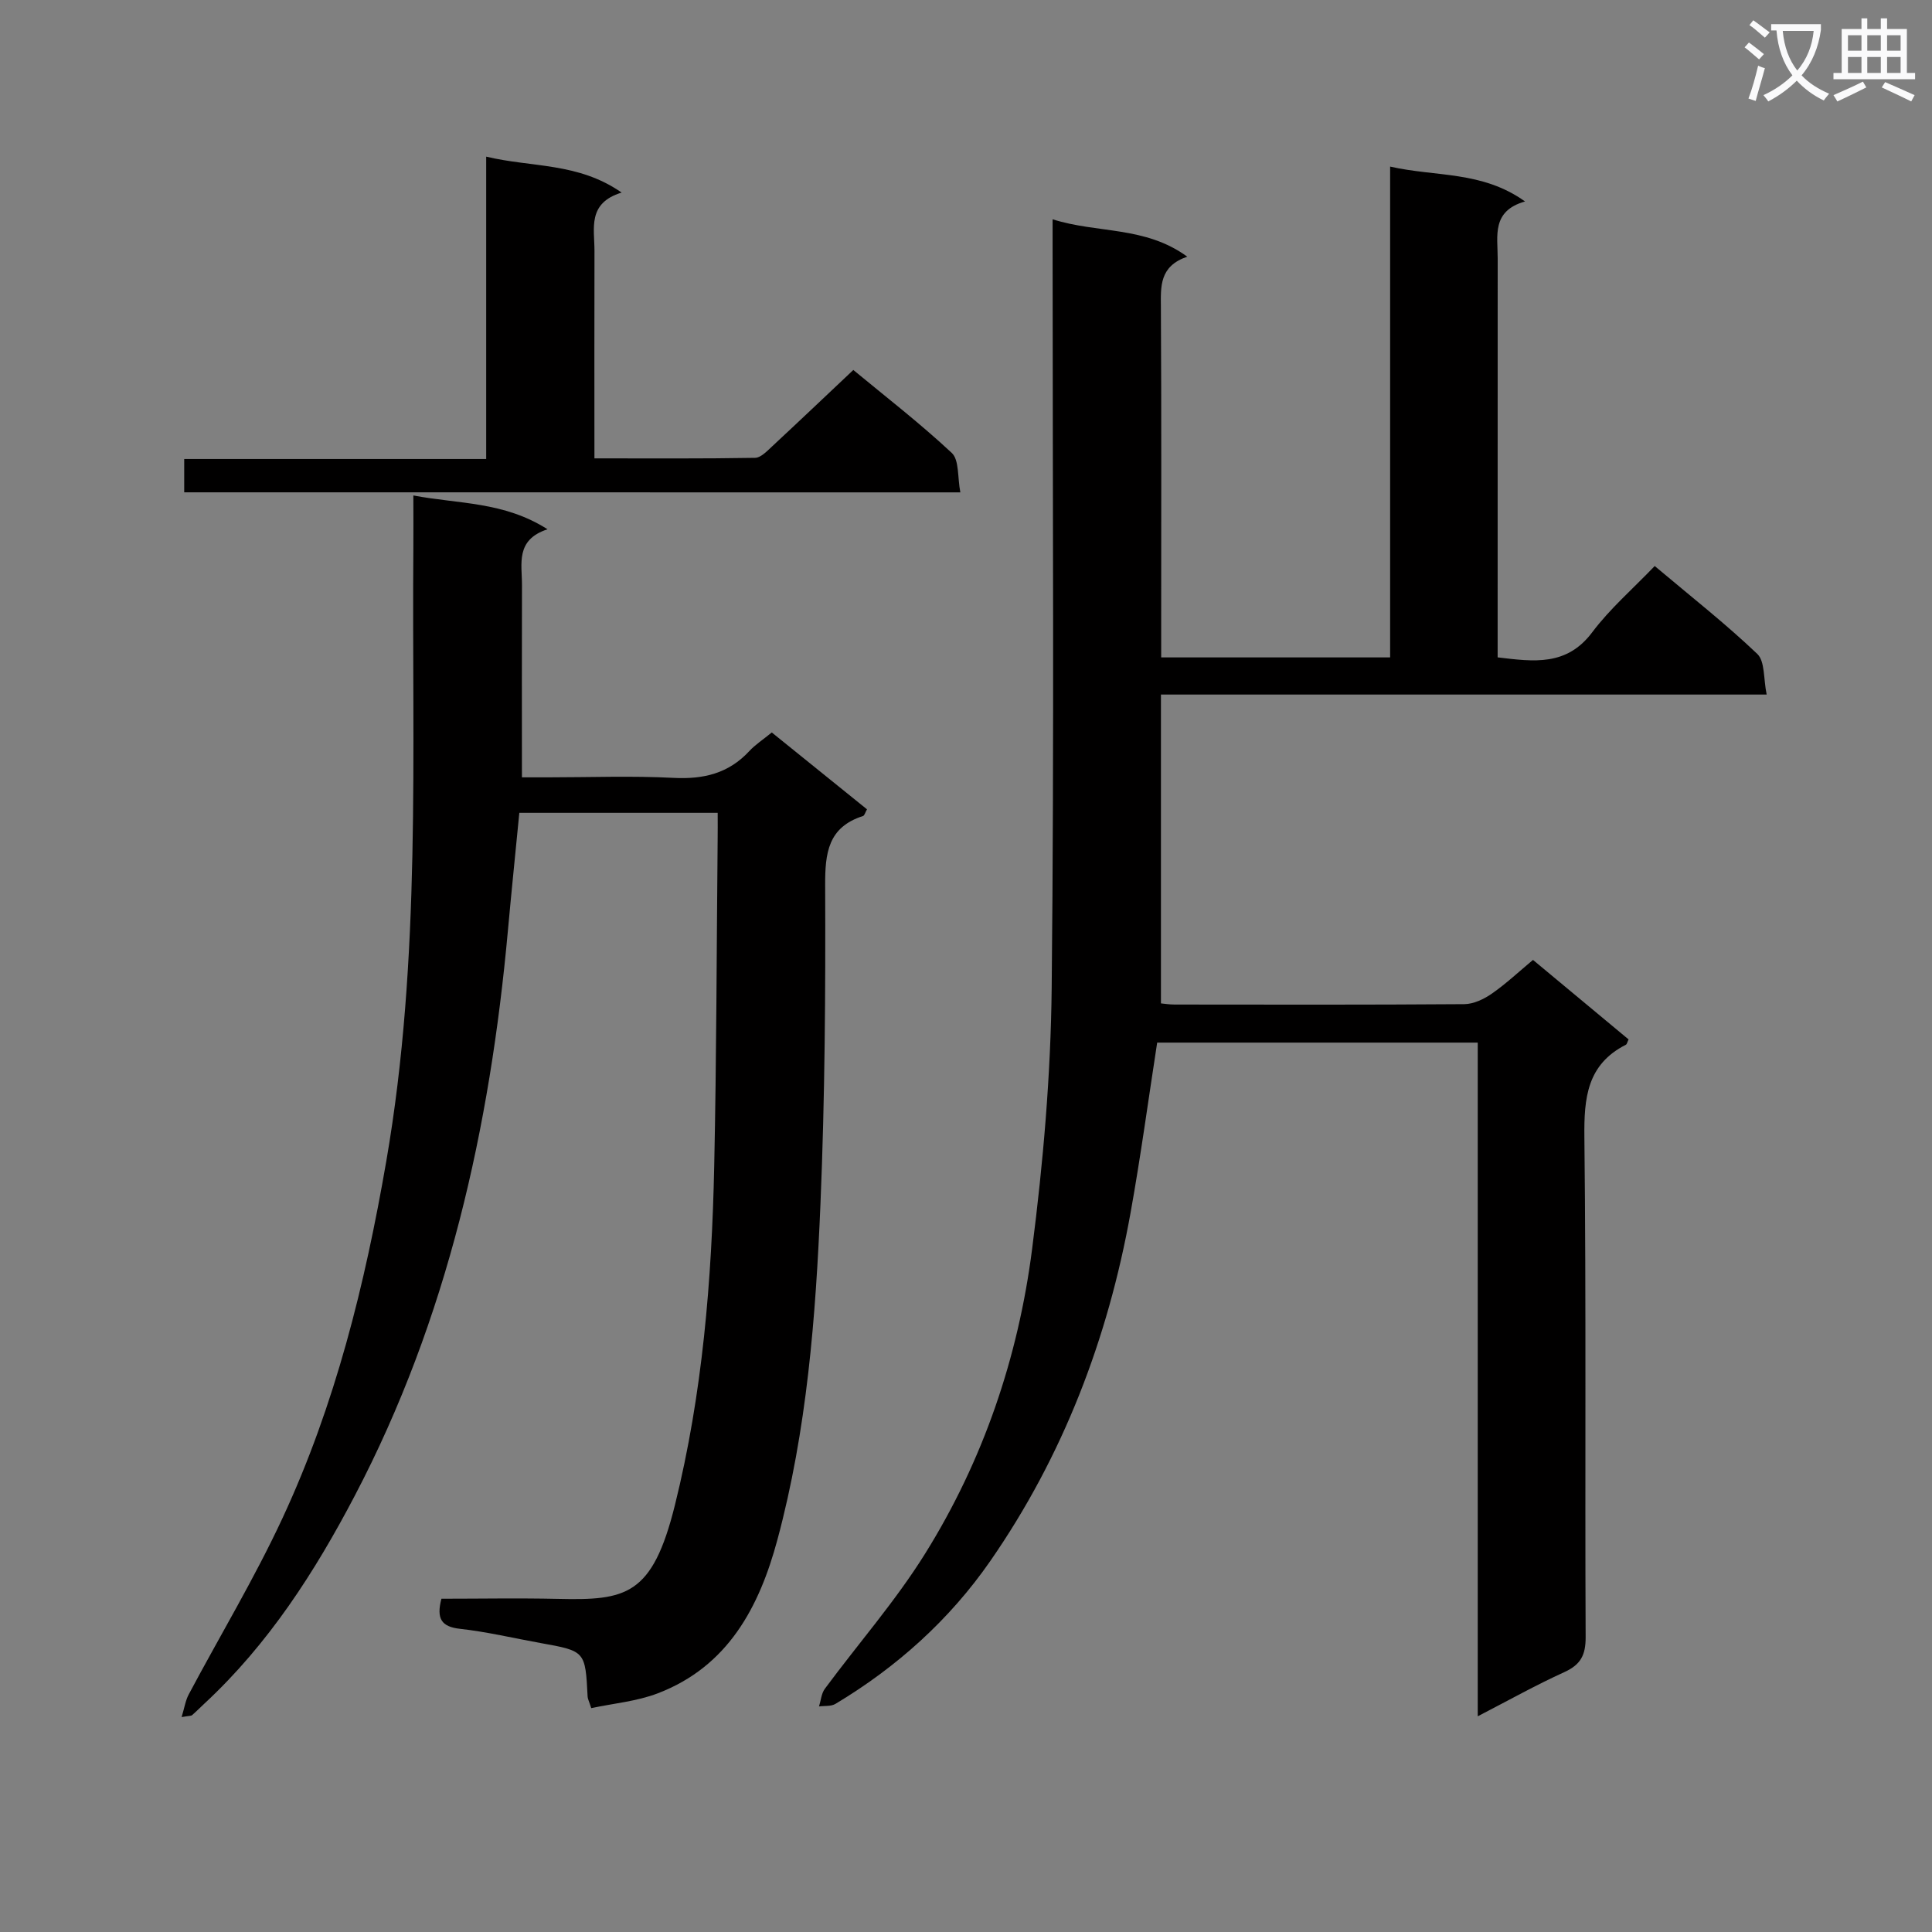 <svg enable-background="new 0 0 400 400" viewBox="0 0 400 400" xmlns="http://www.w3.org/2000/svg"><rect x="0" y="0" width="400" height="400" fill="#808080" stroke="none"/><path d="m362.1 8.8c1.1.8 2.1 1.6 3.1 2.4l-1 1.1c-1.3-1.1-2.3-2-3-2.5zm1.9 4.8c.5.2.9.4 1.4.5-.6 2.3-1.3 4.5-1.9 6.8l-1.5-.5c.8-2.1 1.4-4.3 2-6.8zm-1-9.4c1.3.9 2.4 1.8 3.4 2.5l-1 1.1c-1.4-1.2-2.4-2.1-3.2-2.6zm3.7 2.2v-1.4h10.3v1.2c-.5 3.6-1.8 6.8-4 9.4 1.5 1.6 3.4 2.8 5.7 3.8-.3.4-.7.8-1.1 1.4-2.3-1.1-4.1-2.5-5.6-4.1-1.6 1.6-3.6 3.1-5.9 4.3-.3-.5-.7-.9-1-1.3 2.4-1.1 4.4-2.5 6-4.1-1.9-2.5-3-5.6-3.3-9.3h-1.1zm8.8 0h-6.4c.3 3.3 1.3 6 3 8.2 2-2.3 3.1-5.1 3.4-8.2z" fill="#fafafb"/><path d="m385.3 3.8h1.3v2.2h2.8v-2.2h1.3v2.2h4.1v9.1h1.7v1.3h-16.9v-1.3h1.7v-9.1h4.1v-2.2zm.4 13.1.7 1.2c-1.8.9-3.8 1.9-6 2.9-.2-.4-.5-.8-.8-1.3 2.3-1 4.3-1.9 6.1-2.8zm-3.1-6.4h2.8v-3.2h-2.8zm0 4.6h2.8v-3.3h-2.8zm4-4.6h2.8v-3.2h-2.8zm0 4.6h2.8v-3.3h-2.8zm3.7 1.9c2.1.9 4.1 1.8 6.1 2.7l-.7 1.3c-2.2-1.1-4.2-2-6.1-2.9zm3.2-9.7h-2.8v3.2h2.8zm-2.8 7.8h2.8v-3.3h-2.8z" fill="#fafafb"/><g fill="#010000"><path d="m305.95 355.34c0-47.07 0-93.06 0-139.48-22.22 0-44.26 0-66.37 0-1.82 11.77-3.41 23.58-5.52 35.29-4.68 26-13.94 50.28-29.03 72.04-8.42 12.14-19.32 21.95-32.06 29.58-.91.55-2.26.37-3.4.53.39-1.23.48-2.67 1.2-3.65 6.91-9.34 14.65-18.17 20.77-27.99 12.01-19.26 19.26-40.57 22.14-63.01 2.3-17.92 3.87-36.05 4.06-54.11.53-50.82.19-101.65.19-152.48 0-1.97 0-3.93 0-6.66 9.32 2.97 19.12 1.35 27.88 7.74-5.8 1.99-5.49 6.16-5.46 10.53.13 22.16.06 44.33.06 66.49v5.95h47.4c0-33.6 0-67.17 0-101.62 9.47 2.16 19.01.84 27.93 7.22-6.95 1.97-5.66 7.12-5.66 11.75-.01 25.66-.01 51.33-.01 76.99v5.65c7.47.89 14.28 1.87 19.58-5.19 3.66-4.88 8.39-8.97 12.94-13.72 7.48 6.3 14.66 11.93 21.24 18.2 1.61 1.54 1.26 5.15 1.94 8.41-42.07 0-83.32 0-125.41 0v63.94c.59.05 1.7.24 2.82.24 20 .02 40 .07 59.99-.08 1.93-.02 4.09-1.05 5.73-2.2 2.97-2.07 5.63-4.58 8.49-6.96 6.8 5.66 13.32 11.08 19.79 16.46-.27.54-.33.98-.56 1.1-8.04 4.09-8.68 10.99-8.59 19.15.39 34.49.1 68.99.26 103.49.02 3.69-1.01 5.7-4.38 7.24-5.86 2.66-11.48 5.81-17.96 9.16z"/><path d="m148.59 168.29c-14.21 0-27.5 0-41.07 0-.8 8.24-1.63 16.29-2.36 24.34-3.71 40.86-12.5 80.38-31.69 117.01-8.28 15.81-17.9 30.78-31.15 43.07-.85.79-1.67 1.63-2.55 2.39-.2.18-.61.13-2.17.4.59-1.92.8-3.42 1.47-4.68 6.47-12.17 13.62-24.03 19.42-36.51 10.92-23.46 17.08-48.41 21.48-73.86 7.29-42.11 5.27-84.59 5.61-126.99.03-3.31 0-6.62 0-10.88 9.38 1.79 18.71 1.22 27.78 7-6.71 2.19-5.27 7.18-5.29 11.59-.04 12.98-.01 25.96-.01 39.77h5.4c8.67 0 17.35-.34 25.99.11 6.19.32 11.39-.91 15.68-5.54 1.23-1.33 2.8-2.34 4.66-3.86 6.54 5.28 13.09 10.56 19.71 15.91-.37.64-.51 1.29-.83 1.39-7.23 2.31-7.86 7.64-7.83 14.36.09 21.97-.05 43.97-.97 65.91-.98 23.41-2.79 46.82-8.92 69.58-3.75 13.93-10.23 26.22-24.75 31.78-4.36 1.67-9.19 2.09-13.79 3.07-.47-1.47-.73-1.92-.75-2.38-.48-9.44-.47-9.43-9.76-11.1-5.55-1-11.07-2.32-16.66-2.94-3.85-.43-4.93-2.08-3.85-6.23 7.86 0 15.96-.15 24.06.03 14.18.33 19.62-.6 24.29-19.44 5.71-23.03 7.63-46.54 8.13-70.16.48-22.47.49-44.94.71-67.42.03-1.79.01-3.59.01-5.72z"/><path d="m38.14 101.93c0-2.54 0-4.49 0-6.9h62.52c0-20.86 0-41.27 0-62.6 9.49 2.28 19 1.15 28.04 7.44-7.15 2.19-5.61 7.44-5.62 12.06-.04 14.13-.01 28.25-.01 42.97 11.38 0 22.32.08 33.26-.11 1.2-.02 2.49-1.41 3.54-2.38 5.48-5.09 10.9-10.25 16.8-15.81 6.51 5.39 13.74 10.97 20.38 17.17 1.57 1.47 1.17 5.05 1.78 8.17-54.07-.01-107.16-.01-160.69-.01z"/></g></svg>
